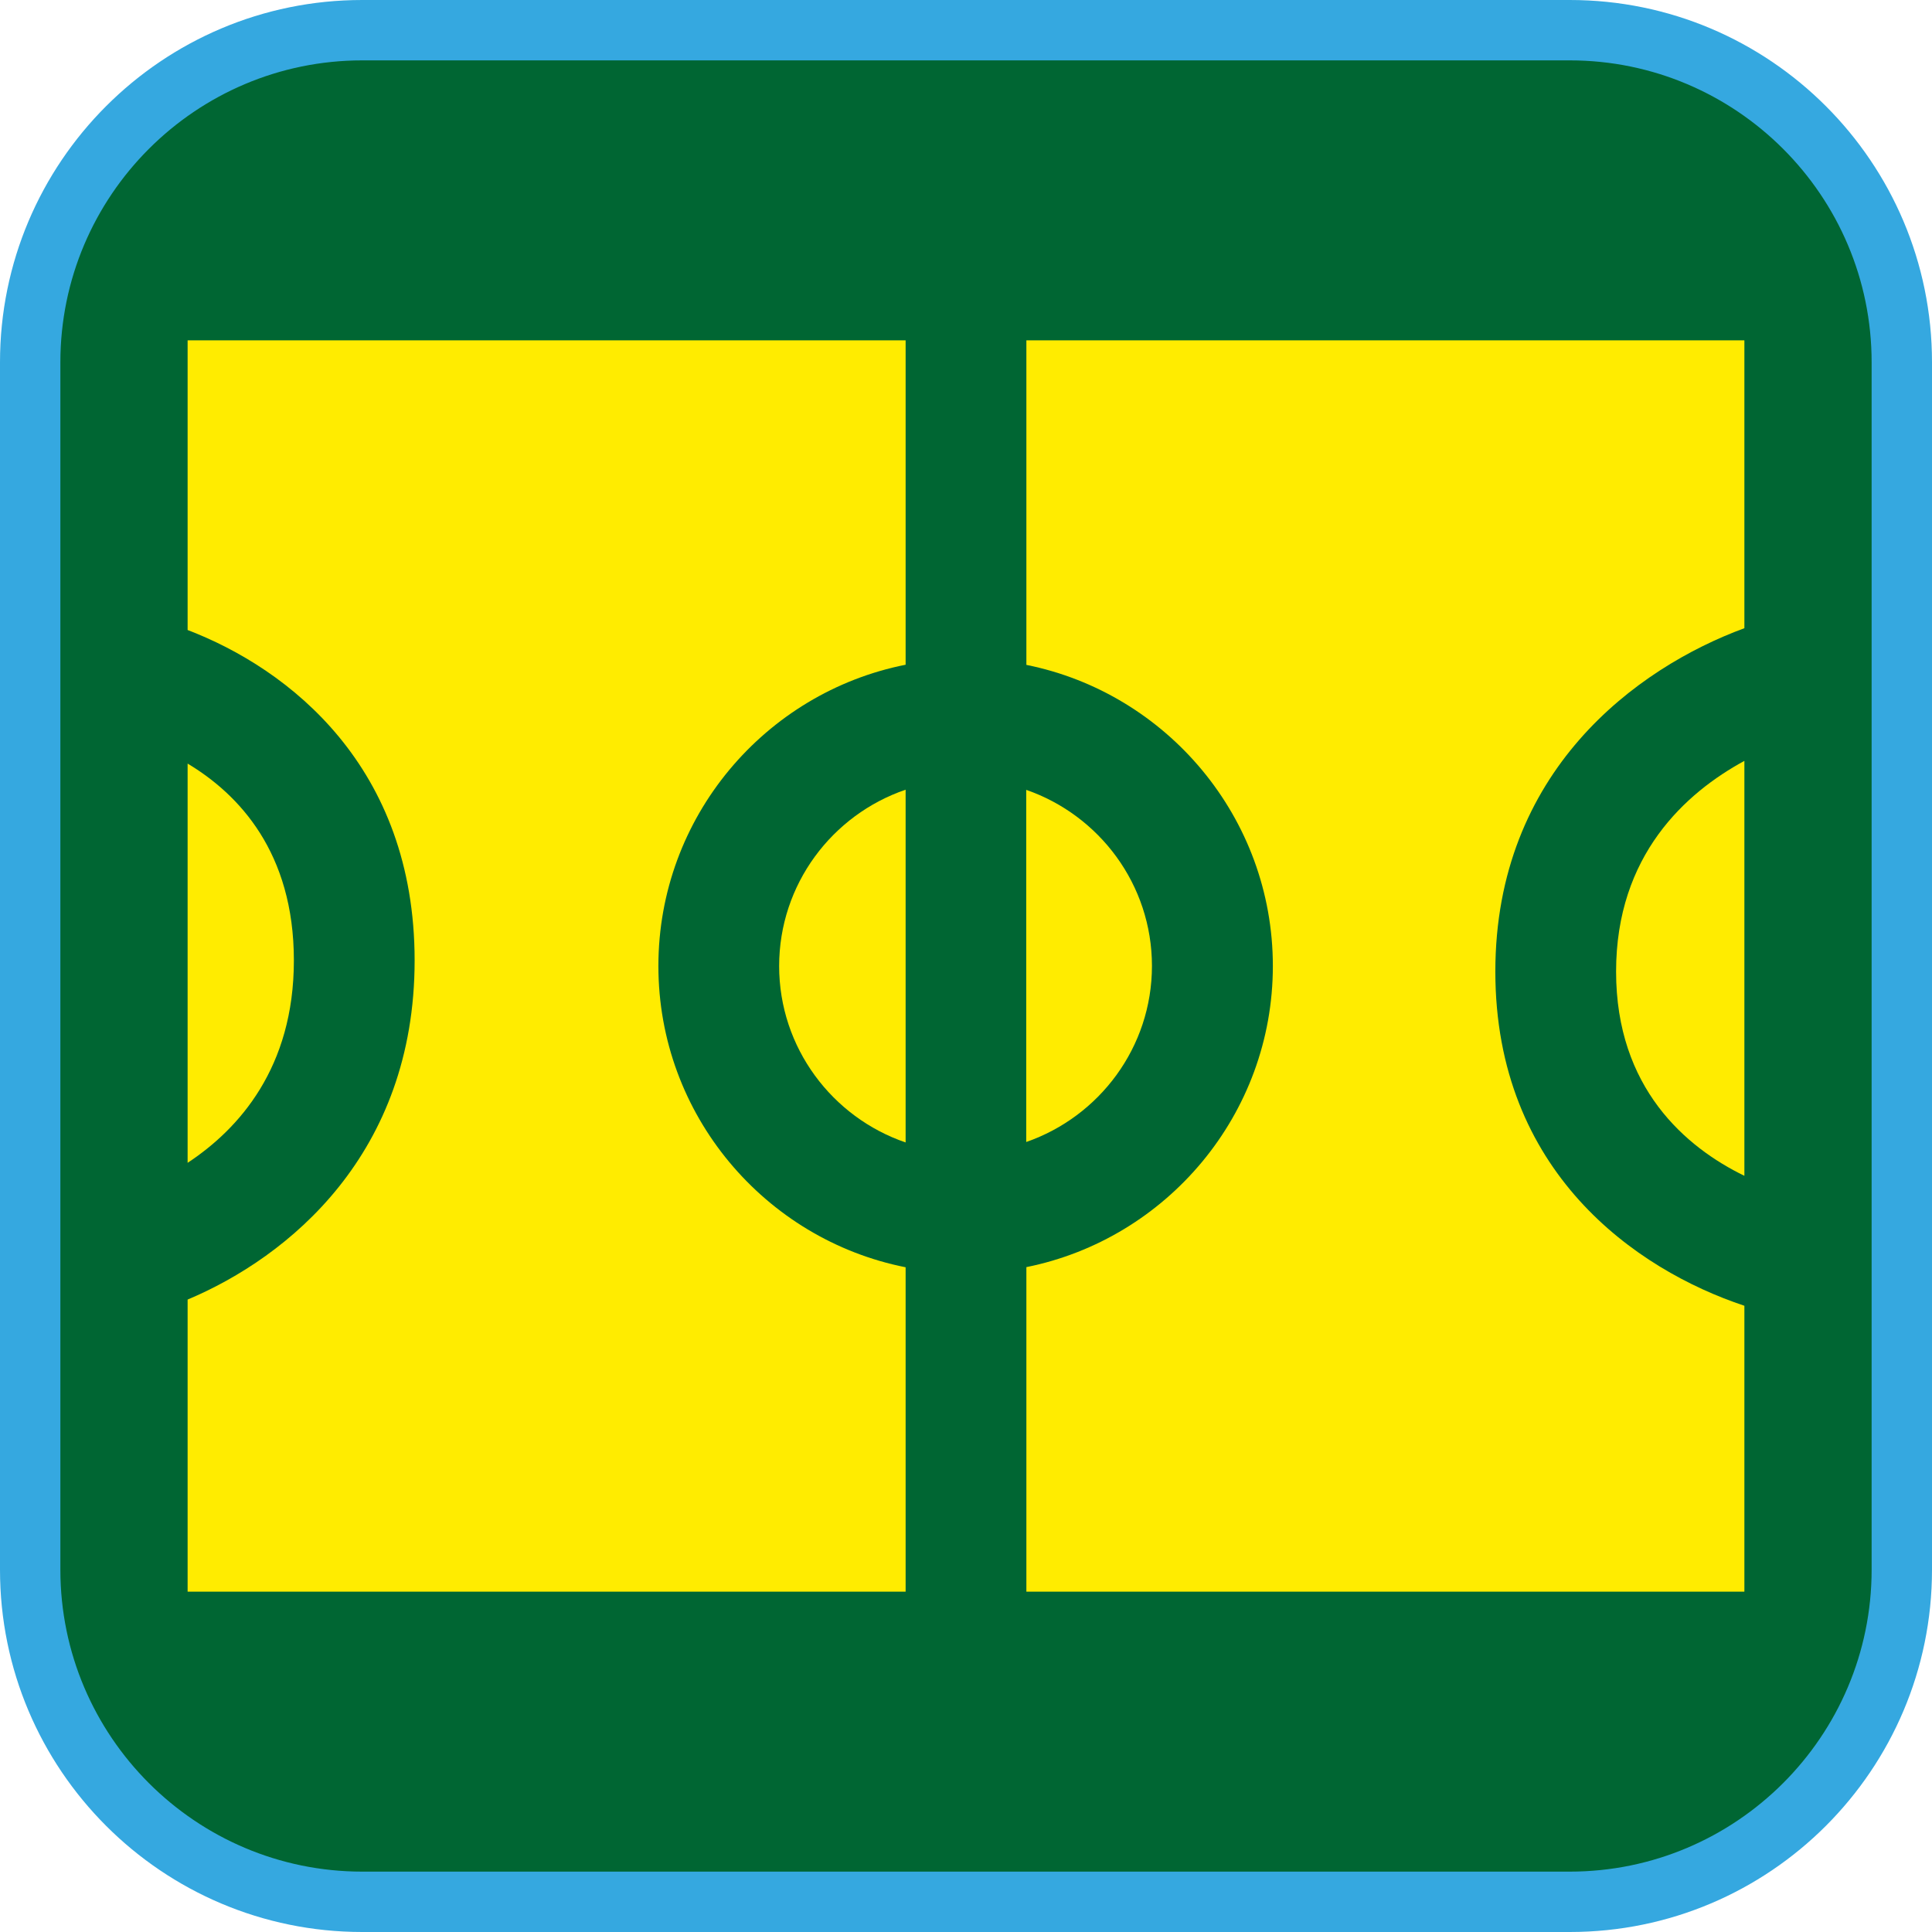 <?xml version="1.0" encoding="UTF-8"?><svg xmlns="http://www.w3.org/2000/svg" viewBox="0 0 128 128"><defs><style>.cls-1{fill:#063;}.cls-2{fill:#ffec00;}.cls-3{fill:#35a8e0;}</style></defs><g id="cuadrobase"><g><rect class="cls-1" x="2" y="2" width="124" height="124" rx="22" ry="22"/><path class="cls-3" d="M104,4c11.03,0,20,8.97,20,20V104c0,11.03-8.97,20-20,20H24c-11.03,0-20-8.97-20-20V24C4,12.97,12.97,4,24,4H104m0-4H24C10.75,0,0,10.75,0,24V104C0,117.25,10.75,128,24,128H104c13.25,0,24-10.75,24-24V24c0-13.25-10.75-24-24-24h0Z"/></g></g><g id="figura"><g><path class="cls-2" d="M60,83.96c-9.33-1.85-16.38-10.1-16.38-19.96s7.05-18.11,16.38-19.96V22.55H12.43v19.19c6.74,2.58,15.04,9.07,15.04,21.89s-8.34,19.65-15.04,22.47v19.35H60v-21.49Z"/><path class="cls-2" d="M19.47,63.63c0-7.16-3.65-11.01-7.04-13.04v26.45c3.41-2.25,7.04-6.31,7.04-13.41Z"/><path class="cls-2" d="M76.32,64c0-5.4-3.49-9.99-8.33-11.67v23.33c4.84-1.68,8.33-6.27,8.33-11.67Z"/><path class="cls-2" d="M99.07,64.37c0-13.27,9.35-20.12,16.5-22.75V22.55h-47.57v21.5c9.3,1.87,16.33,10.11,16.33,19.95s-7.03,18.08-16.33,19.95v21.5h47.57v-18.94c-7.19-2.39-16.5-8.87-16.5-22.15Z"/><path class="cls-2" d="M115.57,77.9v-27.49c-3.88,2.11-8.5,6.24-8.5,13.96s4.63,11.65,8.5,13.53Z"/><path class="cls-2" d="M51.62,64c0,5.42,3.52,10.03,8.38,11.69v-23.37c-4.87,1.66-8.38,6.27-8.38,11.69Z"/></g></g></svg>